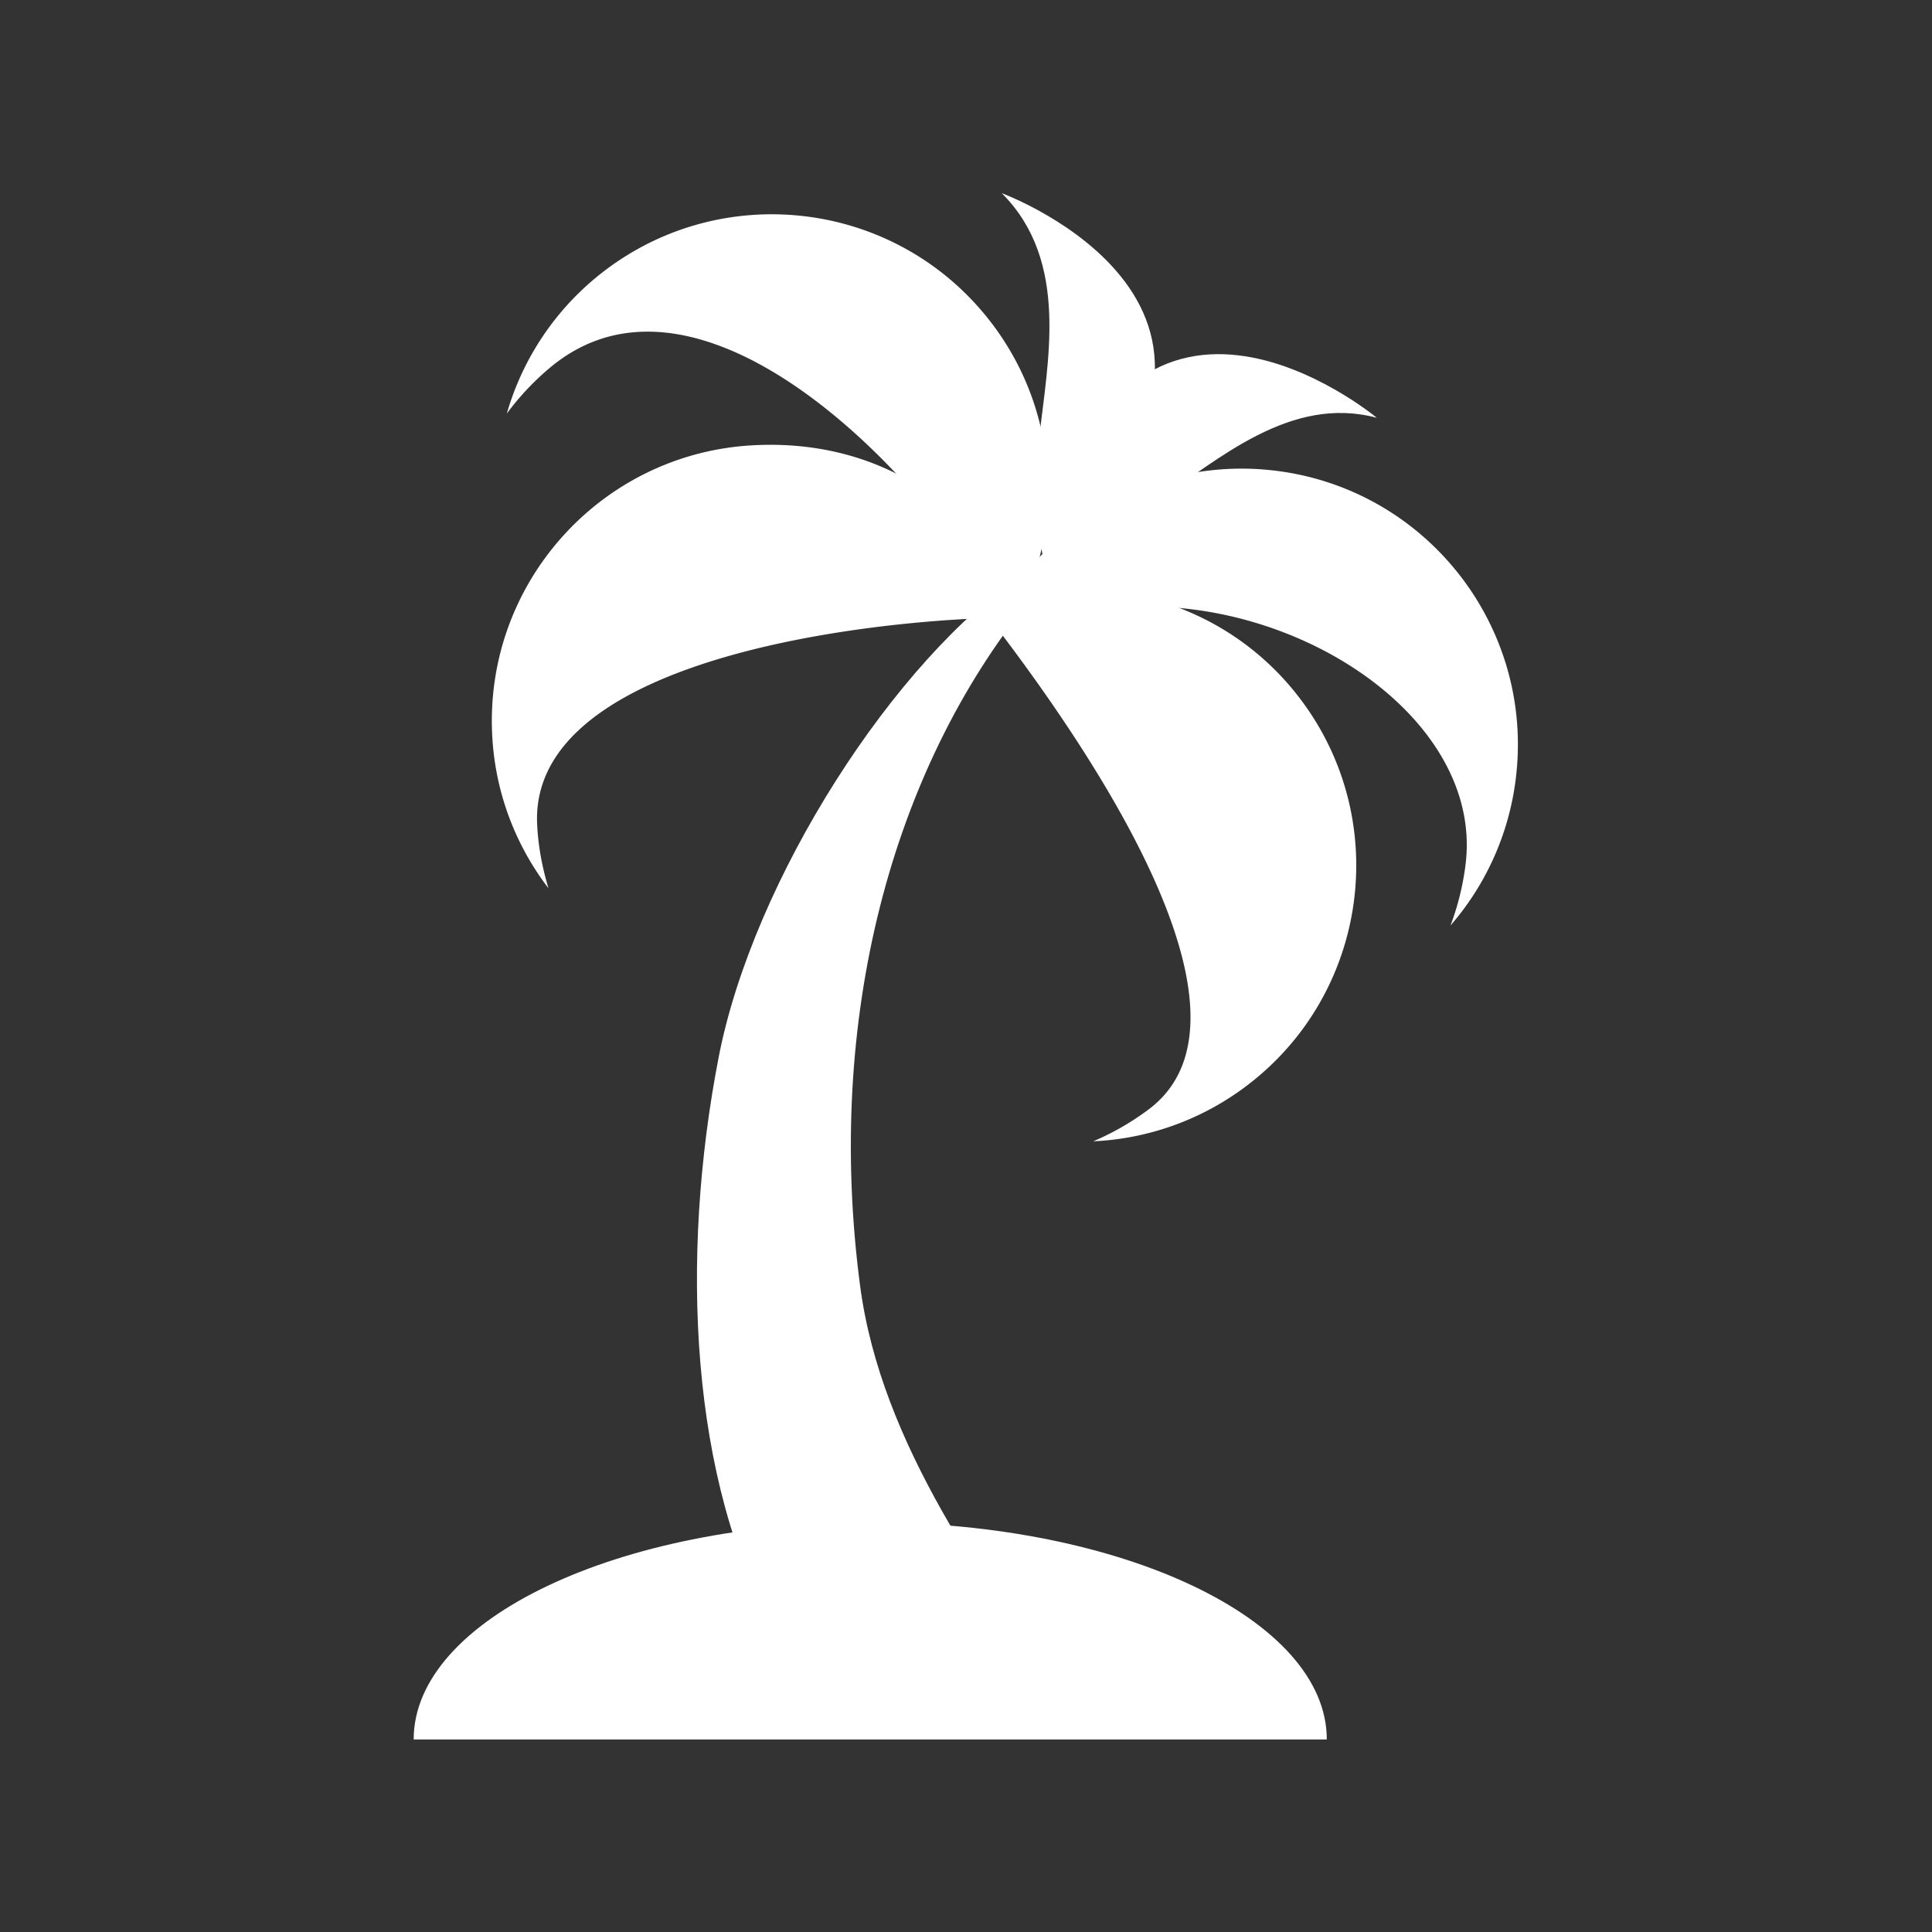<svg xmlns="http://www.w3.org/2000/svg" height="100" width="100">
  <rect width="100%" height="100%" fill="#333333" stroke="none"/>
  <g fill="#fff">
    <path d="M21.412 90.034c0-6.206 10.581-11.238 23.632-11.238 13.052 0 23.631 5.034 23.631 11.238"/>
    <path d="M44.517 66.54c-1.816-13.802 1.642-26.66 8.745-35.416-1.377.807 1.104-2.383-.225-1.494-6.728 4.484-14.062 15.908-15.842 25.107-2.004 10.35-1.504 21.933 2.99 29.89l15.09 3.584c-4.135-6.092-9.668-13.369-10.758-21.67z"/>
    <path d="M51.69 32.618c4.967 6.54 14.078 20.007 7.797 24.78a13.809 13.809 0 01-2.902 1.676 14.204 14.204 0 007.962-2.89c6.286-4.771 7.517-13.74 2.743-20.023-3.657-4.819-9.776-6.651-15.267-5.1 3.747.54-2.854-1.763-.333 1.557z"/>
    <path d="M56.919 31.57c9.265-1.343 19.826 5.23 18.95 13.075a13.754 13.754 0 01-.79 3.256 14.214 14.214 0 003.397-7.763c.879-7.842-4.763-14.915-12.61-15.792-6.014-.672-11.565 2.493-14.221 7.542 2.978-2.345 1.152.281 5.274-.317z"/>
    <path d="M50.348 32.02c-8.199.403-22.933 2.772-22.545 10.657.055 1.146.269 2.246.585 3.298a14.169 14.169 0 01-2.913-7.953c-.388-7.882 5.69-14.595 13.571-14.978 6.043-.305 11.105 2.708 13.45 7.908-2.832-2.364 2.013.862-2.148 1.067z"/>
    <path d="M48.253 26.639c-5.203-6.35-13.61-12.669-19.715-7.667a13.804 13.804 0 00-2.306 2.436 14.24 14.24 0 014.66-7.078c6.103-5.002 15.109-4.112 20.113 1.99 3.838 4.68 4.2 11.06 1.412 16.04-2.37-3.032-1.52-2.498-4.164-5.721z"/>
    <path d="M53.98 28.8s-.574-2.501-.2-6.045c.421-3.97 1.623-9.202-1.927-12.755-.001 0 16.316 5.99 2.126 18.8z"/>
    <path d="M53.92 29.171s2.639-1.038 5.99-3.278c3.16-2.107 6.898-5.46 11.353-4.268-.001 0-13.347-11.138-17.342 7.546z"/>
  </g>
</svg>
